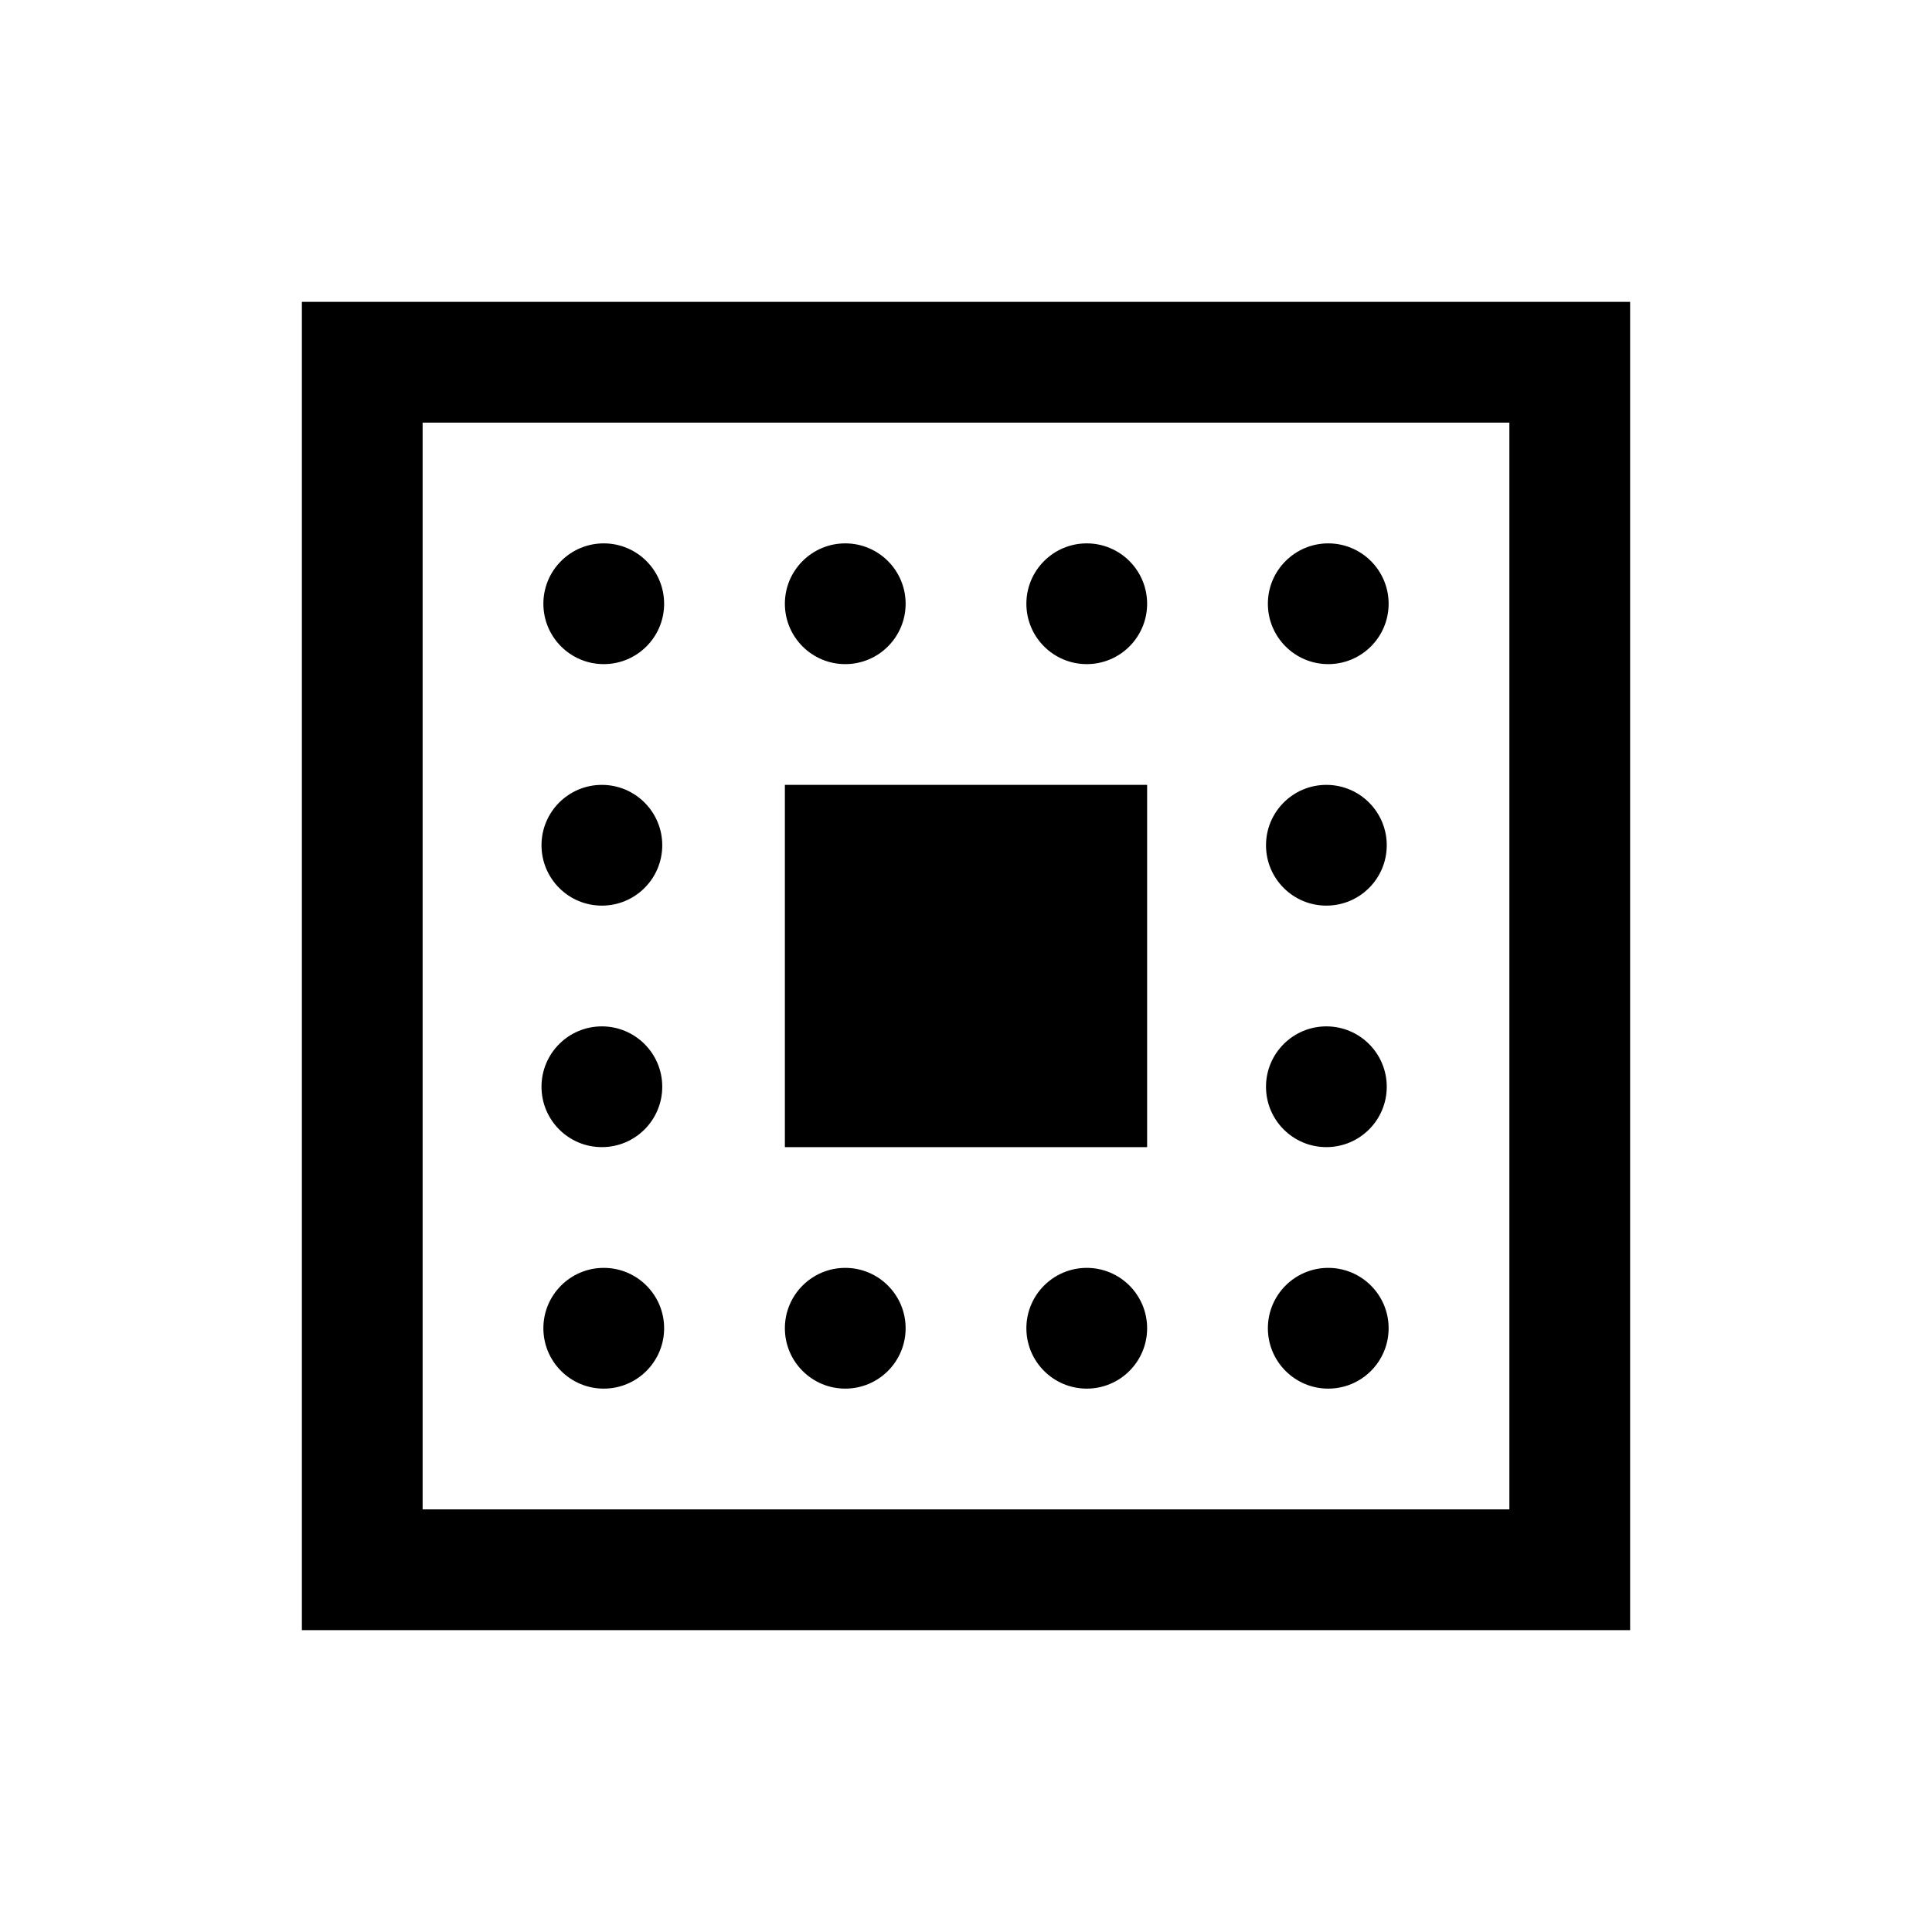 <?xml version="1.0" encoding="utf-8"?>
<svg xmlns="http://www.w3.org/2000/svg" viewBox="0 0 32 32" fill="#000000"><path style="text-indent:0;text-align:start;line-height:normal;text-transform:none;block-progression:tb;-inkscape-font-specification:Bitstream Vera Sans" d="M 5 5 L 5 6 L 5 26 L 5 27 L 6 27 L 26 27 L 27 27 L 27 26 L 27 6 L 27 5 L 26 5 L 6 5 L 5 5 z M 7 7 L 25 7 L 25 25 L 7 25 L 7 7 z M 10 9 C 9.448 9 9 9.448 9 10 C 9 10.552 9.448 11 10 11 C 10.552 11 11 10.552 11 10 C 11 9.448 10.552 9 10 9 z M 14 9 C 13.448 9 13 9.448 13 10 C 13 10.552 13.448 11 14 11 C 14.552 11 15 10.552 15 10 C 15 9.448 14.552 9 14 9 z M 18 9 C 17.448 9 17 9.448 17 10 C 17 10.552 17.448 11 18 11 C 18.552 11 19 10.552 19 10 C 19 9.448 18.552 9 18 9 z M 22 9 C 21.448 9 21 9.448 21 10 C 21 10.552 21.448 11 22 11 C 22.552 11 23 10.552 23 10 C 23 9.448 22.552 9 22 9 z M 9.969 13 C 9.416 13 8.969 13.448 8.969 14 C 8.969 14.552 9.416 15 9.969 15 C 10.521 15 10.969 14.552 10.969 14 C 10.969 13.448 10.521 13 9.969 13 z M 13 13 L 13 19 L 19 19 L 19 13 L 13 13 z M 21.969 13 C 21.416 13 20.969 13.448 20.969 14 C 20.969 14.552 21.416 15 21.969 15 C 22.521 15 22.969 14.552 22.969 14 C 22.969 13.448 22.521 13 21.969 13 z M 9.969 17 C 9.416 17 8.969 17.448 8.969 18 C 8.969 18.552 9.416 19 9.969 19 C 10.521 19 10.969 18.552 10.969 18 C 10.969 17.448 10.521 17 9.969 17 z M 21.969 17 C 21.416 17 20.969 17.448 20.969 18 C 20.969 18.552 21.416 19 21.969 19 C 22.521 19 22.969 18.552 22.969 18 C 22.969 17.448 22.521 17 21.969 17 z M 10 21 C 9.448 21 9 21.448 9 22 C 9 22.552 9.448 23 10 23 C 10.552 23 11 22.552 11 22 C 11 21.448 10.552 21 10 21 z M 14 21 C 13.448 21 13 21.448 13 22 C 13 22.552 13.448 23 14 23 C 14.552 23 15 22.552 15 22 C 15 21.448 14.552 21 14 21 z M 18 21 C 17.448 21 17 21.448 17 22 C 17 22.552 17.448 23 18 23 C 18.552 23 19 22.552 19 22 C 19 21.448 18.552 21 18 21 z M 22 21 C 21.448 21 21 21.448 21 22 C 21 22.552 21.448 23 22 23 C 22.552 23 23 22.552 23 22 C 23 21.448 22.552 21 22 21 z" fill="#000000"/></svg>
